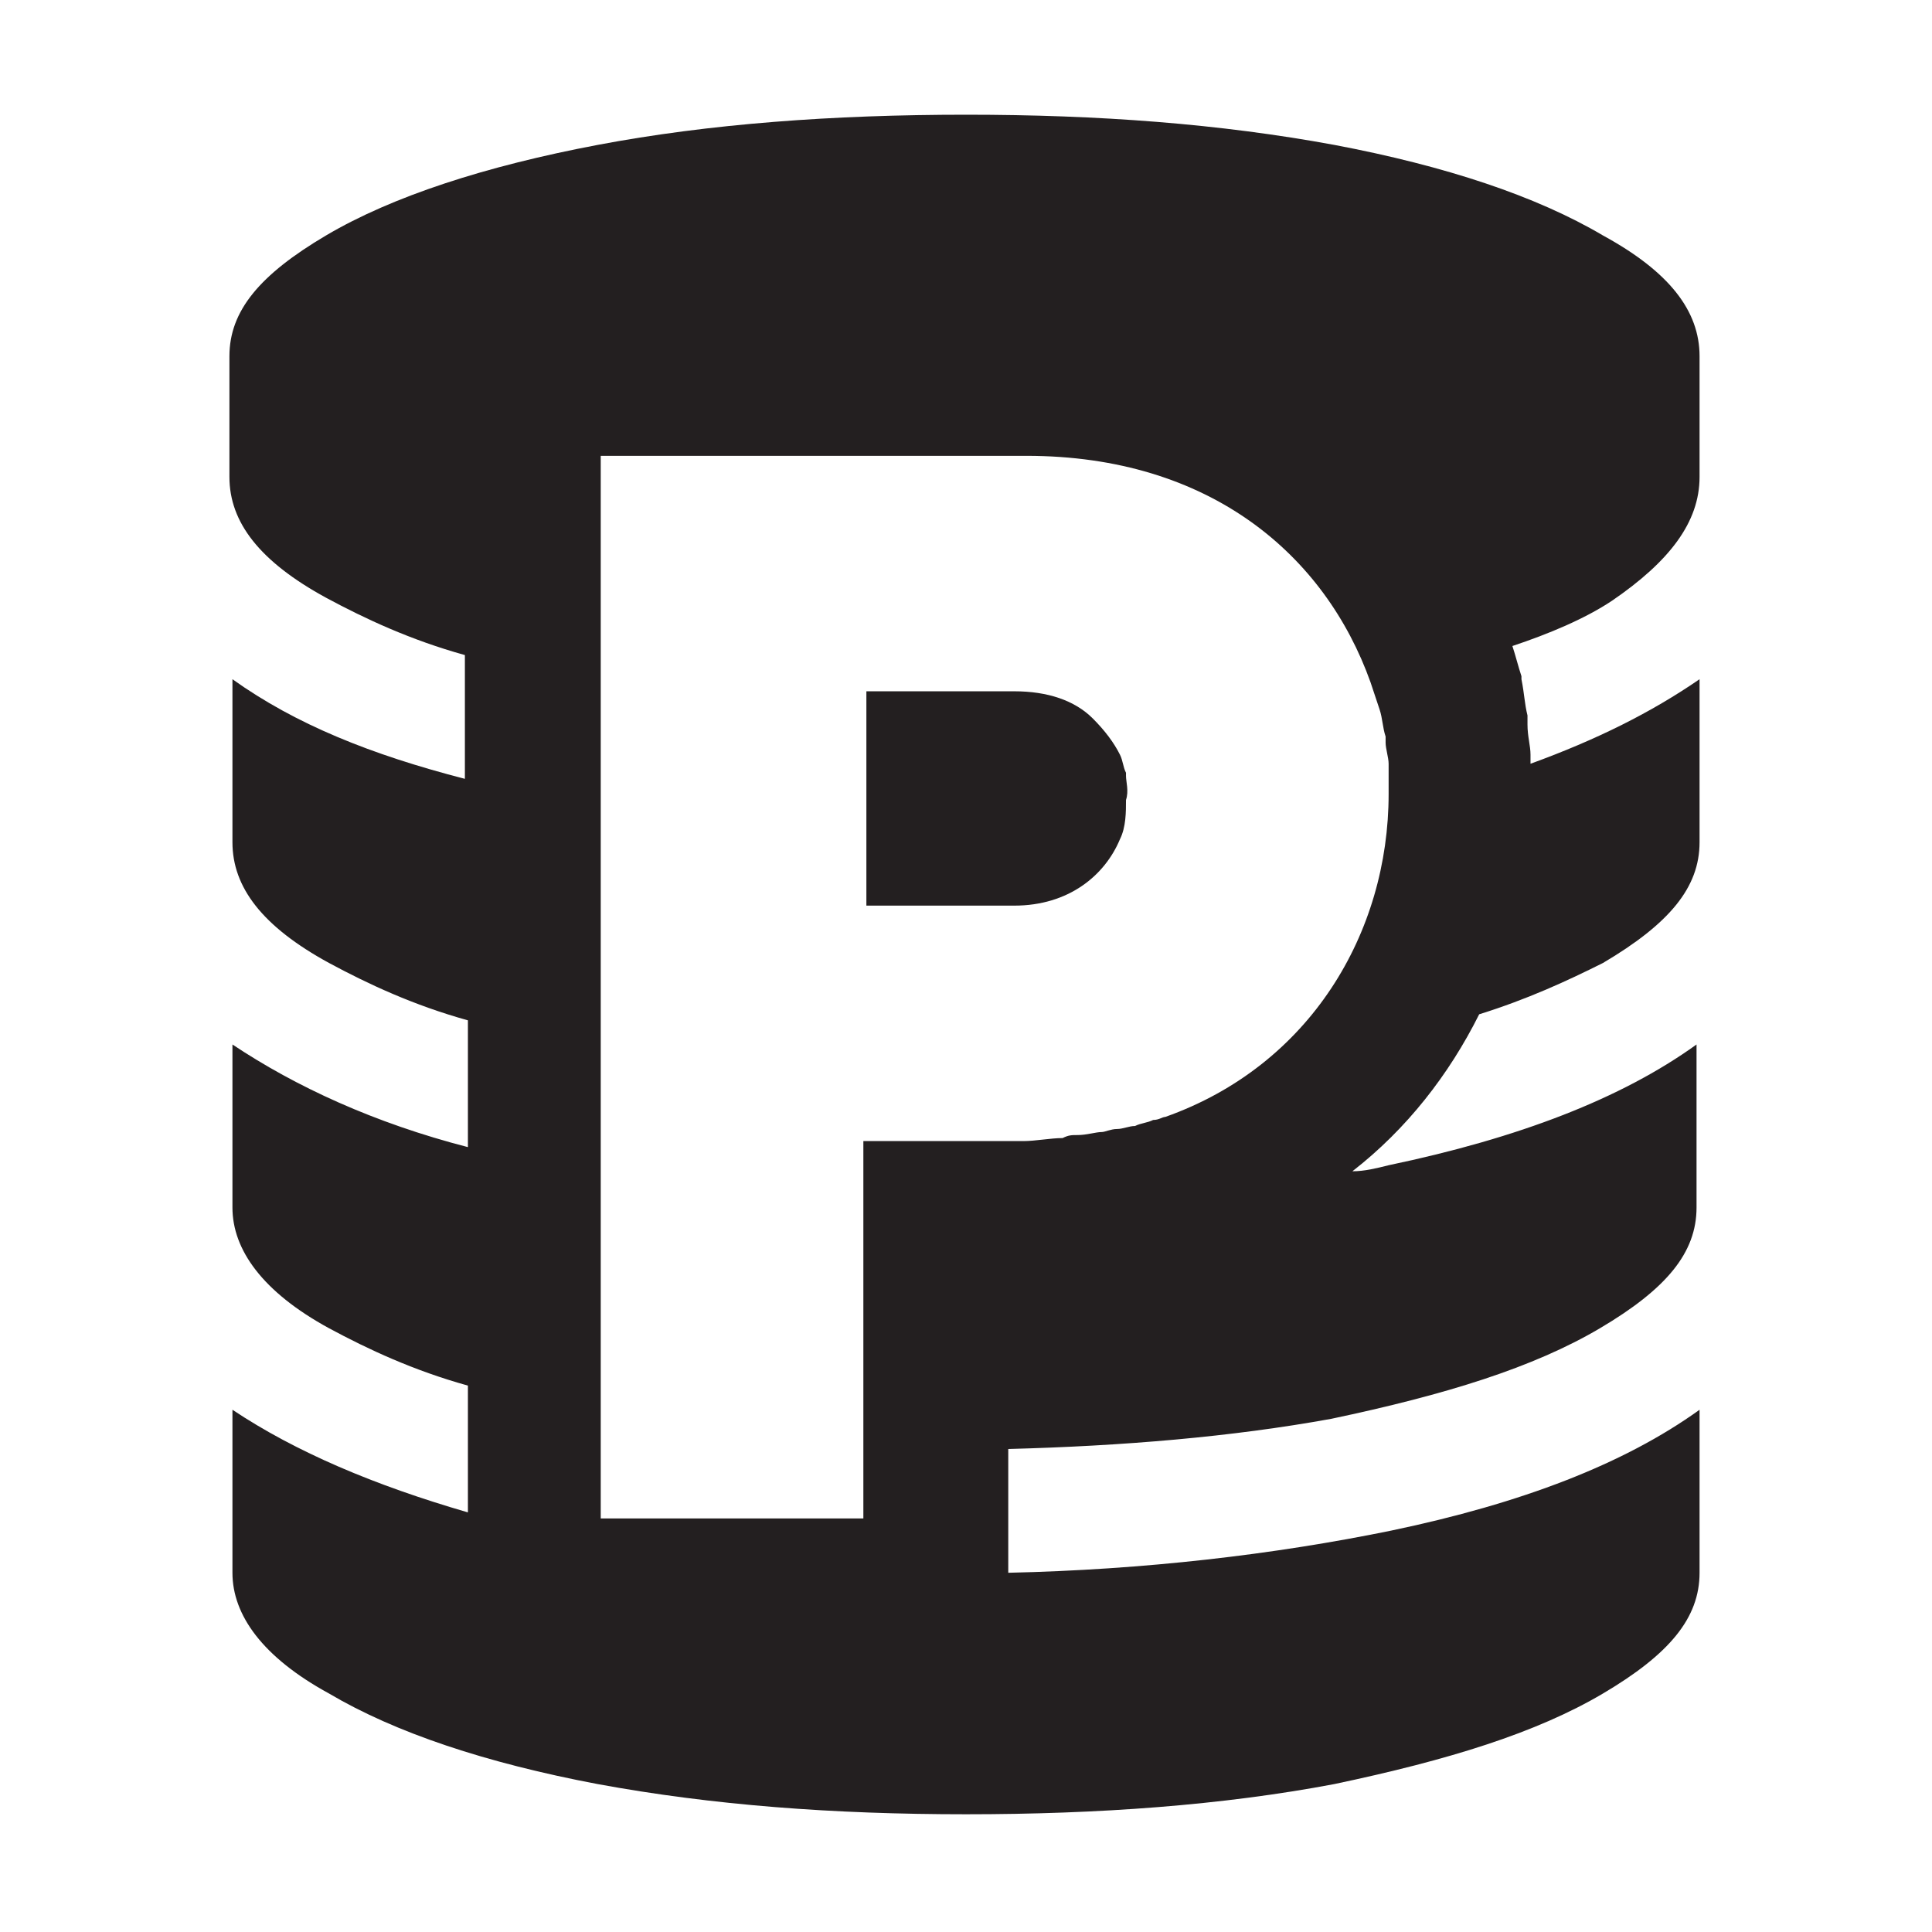 <?xml version="1.0" encoding="utf-8"?>
<!-- Generator: Adobe Illustrator 19.2.0, SVG Export Plug-In . SVG Version: 6.00 Build 0)  -->
<svg version="1.1" id="Layer_1" xmlns="http://www.w3.org/2000/svg" xmlns:xlink="http://www.w3.org/1999/xlink" x="0px" y="0px"
	 viewBox="0 0 64 64" style="enable-background:new 0 0 64 64;" xml:space="preserve">
<style type="text/css">
	.st0{fill:#231F20;}
</style>
<g>
	<path class="st0" d="M56.3,15.8v-4c0-1.5-1-2.8-3.2-4c-2.2-1.3-5.2-2.3-8.9-3c-3.8-0.7-7.8-1-12.2-1s-8.5,0.3-12.2,1
		c-3.7,0.7-6.8,1.7-9,3c-2.2,1.3-3.2,2.5-3.2,4v4c0,1.5,1,2.8,3.2,4c1.3,0.7,2.8,1.4,4.6,1.9v1.1v3C12.3,25,9.8,24,7.7,22.5v5.4
		c0,1.5,1,2.8,3.2,4c1.3,0.7,2.8,1.4,4.6,1.9V35v3c-3.1-0.8-5.7-2-7.8-3.4V40c0,1.4,1,2.8,3.2,4c1.3,0.7,2.8,1.4,4.6,1.9v1.1v3.1
		c-3.1-0.9-5.7-2-7.8-3.4v5.4c0,1.4,1,2.8,3.2,4c2.2,1.3,5.2,2.3,8.9,3c3.8,0.7,7.8,1,12.2,1s8.5-0.3,12.2-1c3.8-0.8,6.7-1.7,8.9-3
		s3.2-2.5,3.2-4v-5.4c-2.5,1.8-5.9,3.1-10.2,4c-3.9,0.8-8.2,1.3-12.7,1.4v-1.9V48c3.8-0.1,7.4-0.4,10.7-1c3.8-0.8,6.7-1.7,8.9-3
		c2.2-1.3,3.2-2.5,3.2-4v-5.4c-2.5,1.8-5.9,3.1-10.2,4c-0.4,0.1-0.8,0.2-1.2,0.2c1.8-1.4,3.2-3.2,4.2-5.2c1.6-0.5,2.9-1.1,4.1-1.7
		c2.2-1.3,3.2-2.5,3.2-4v-5.4c-1.6,1.1-3.4,2-5.6,2.8c0-0.1,0-0.2,0-0.3c0-0.3-0.1-0.6-0.1-1l0,0l0,0c0-0.1,0-0.2,0-0.3
		c-0.1-0.4-0.1-0.7-0.2-1.2l0,0l0-0.1c-0.1-0.3-0.2-0.7-0.3-1c1.2-0.4,2.4-0.9,3.3-1.5C55.3,18.6,56.3,17.3,56.3,15.8z M38.6,37
		c-0.1,0-0.2,0.1-0.4,0.1c-0.2,0.1-0.4,0.1-0.6,0.2c-0.2,0-0.4,0.1-0.6,0.1c-0.2,0-0.4,0.1-0.5,0.1c-0.2,0-0.5,0.1-0.8,0.1
		c-0.2,0-0.3,0-0.5,0.1c-0.4,0-0.9,0.1-1.3,0.1h-5.3v2.2V48v2.3h-8.7v-3.2V39v-4v-8.1v-4v-7.8H34c6.1,0,9.9,3.3,11.4,7.5h0
		c0,0,0,0,0,0c0.1,0.3,0.2,0.6,0.3,0.9c0,0,0,0,0,0c0.1,0.3,0.1,0.6,0.2,0.9c0,0.1,0,0.2,0,0.2c0,0.2,0.1,0.5,0.1,0.7
		c0,0.3,0,0.7,0,1v0C46,30.9,43.4,35.3,38.6,37z"/>
	<path class="st0" d="M37.3,25.7c0,0,0-0.1,0-0.1c-0.1-0.2-0.1-0.4-0.2-0.6c0,0,0,0,0,0c-0.2-0.4-0.5-0.8-0.9-1.2
		c-0.6-0.6-1.5-0.9-2.6-0.9h-4.9v1v4V30h4.9c1.8,0,3-1,3.5-2.2c0.2-0.4,0.2-0.9,0.2-1.3c0,0,0,0,0,0C37.4,26.2,37.3,25.9,37.3,25.7z
		"/>
</g>
</svg>
